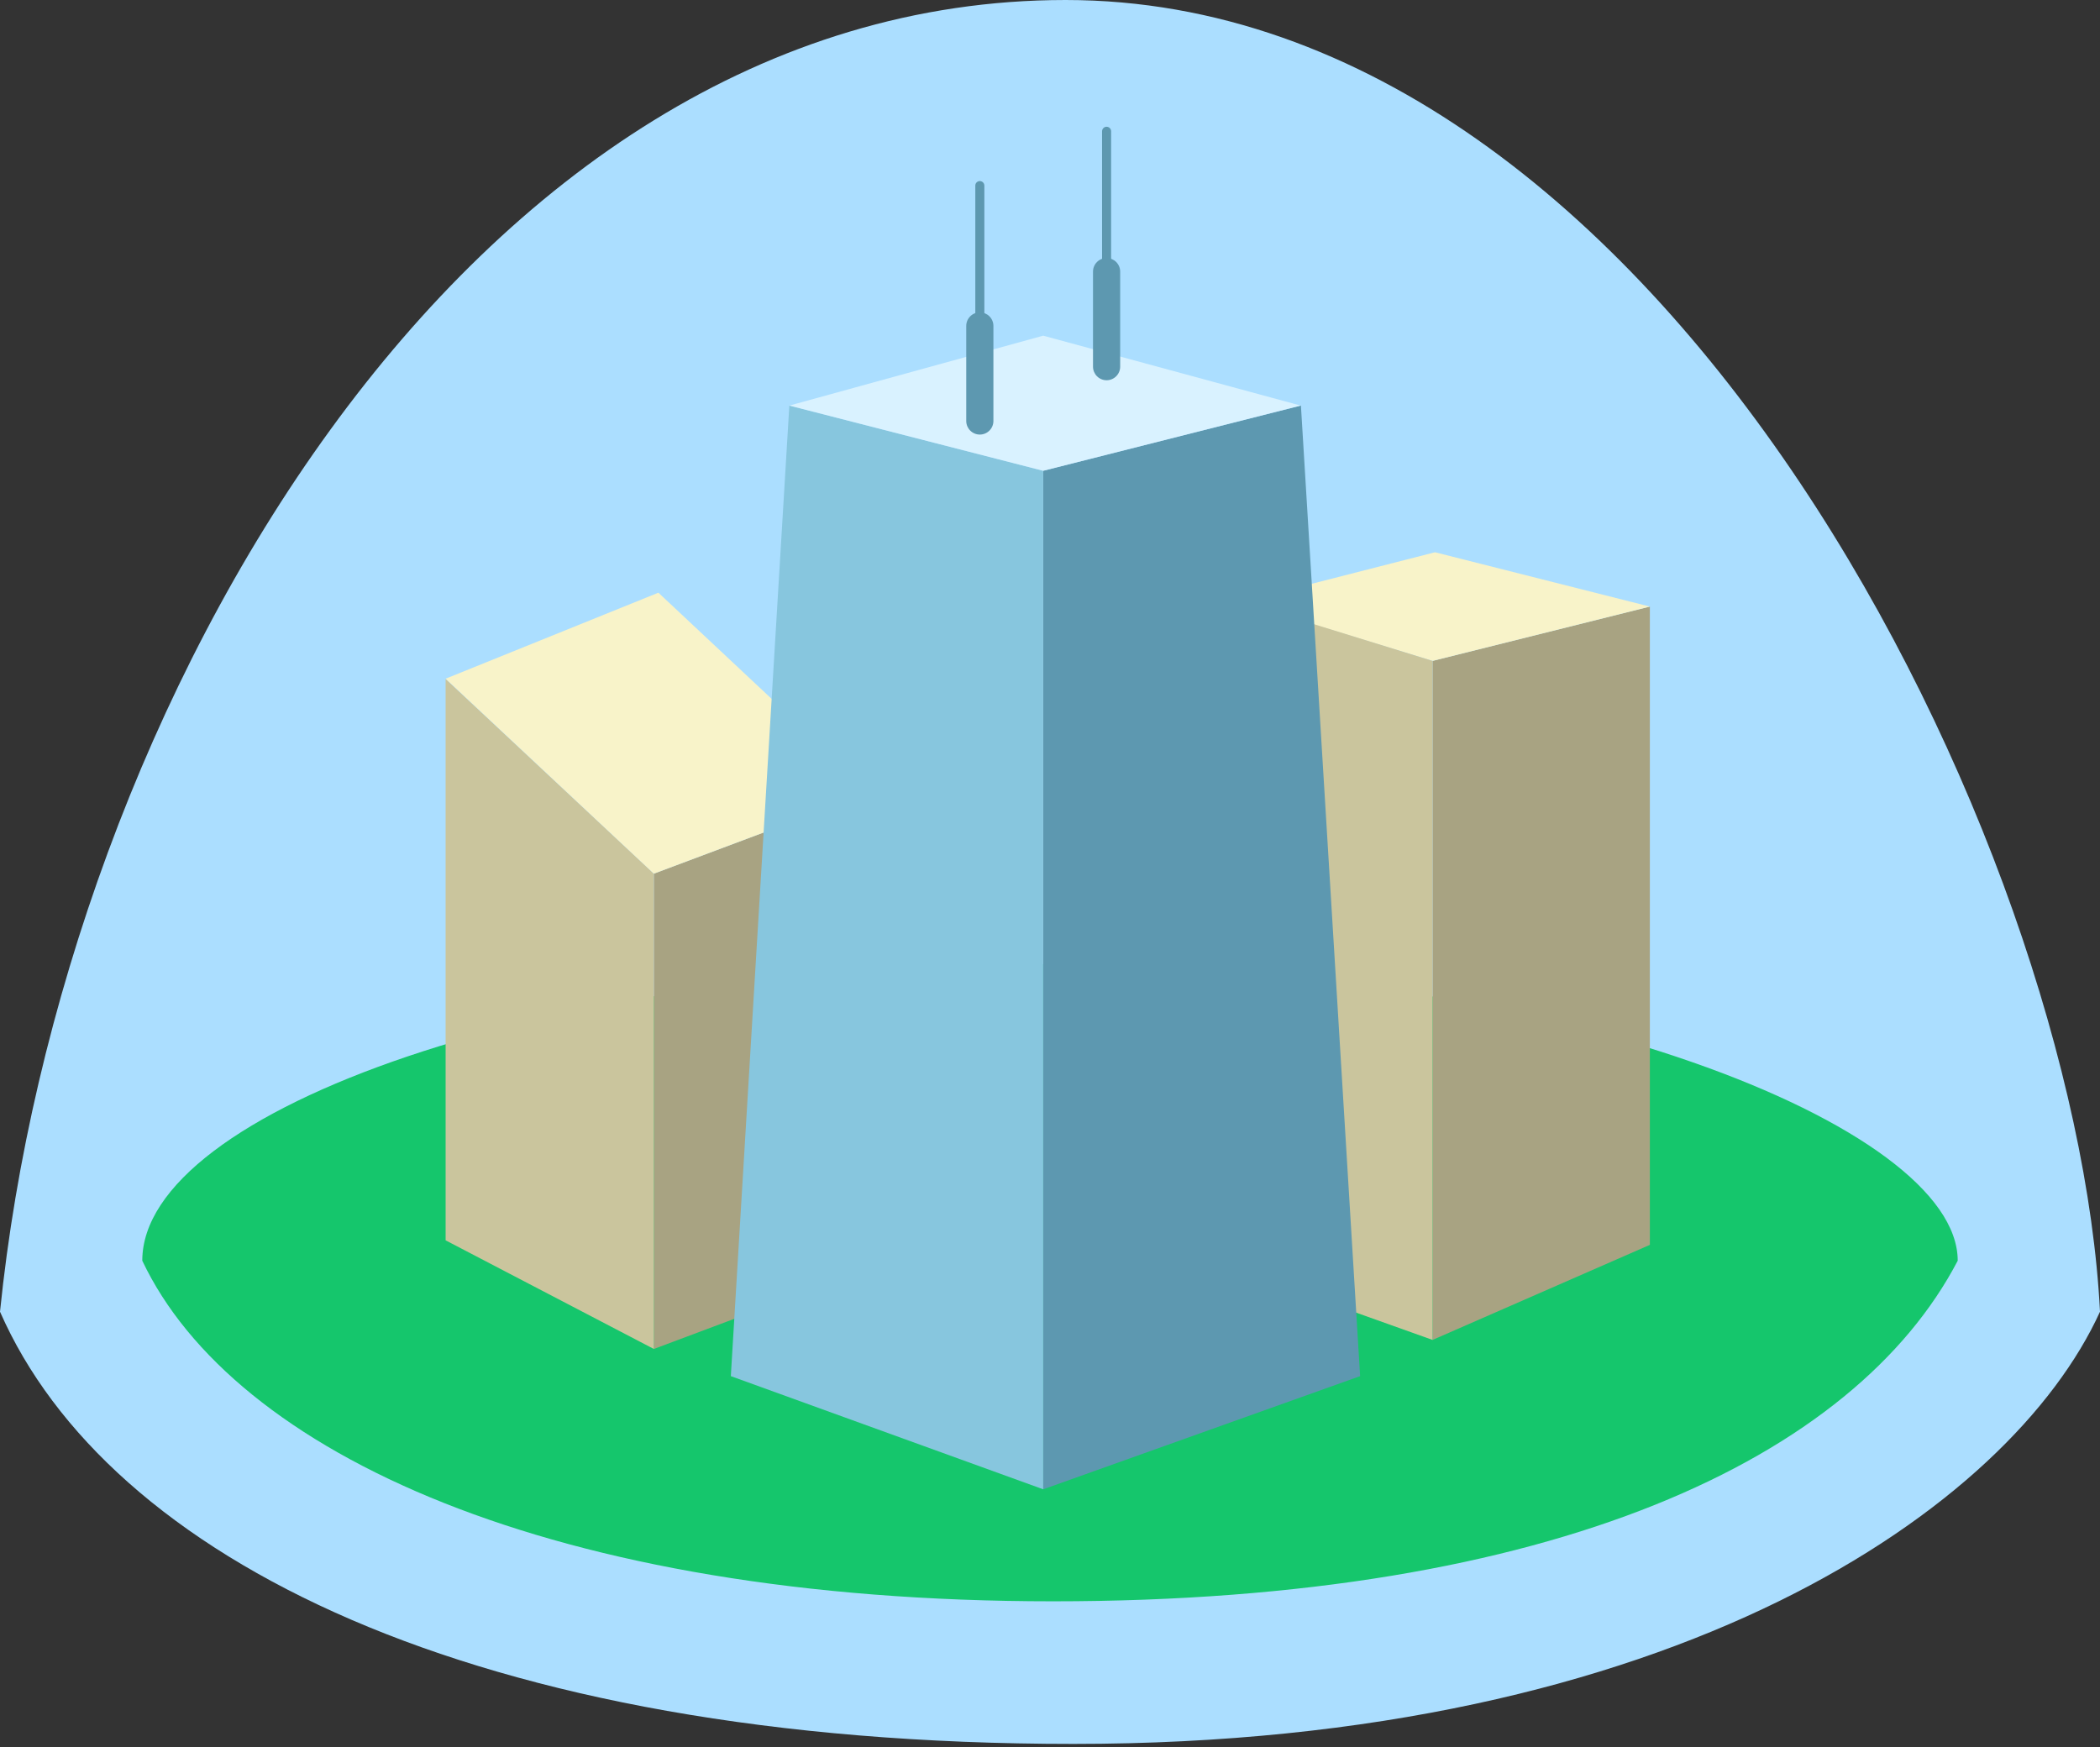 <?xml version="1.0" encoding="utf-8"?>
<!-- Generator: Adobe Illustrator 16.0.0, SVG Export Plug-In . SVG Version: 6.00 Build 0)  -->
<!DOCTYPE svg PUBLIC "-//W3C//DTD SVG 1.1//EN" "http://www.w3.org/Graphics/SVG/1.1/DTD/svg11.dtd">
<svg version="1.1" id="Layer_1" xmlns="http://www.w3.org/2000/svg" xmlns:xlink="http://www.w3.org/1999/xlink" x="0px" y="0px"
	 width="463.855px" height="386px" viewBox="0 0 463.855 386" enable-background="new 0 0 463.855 386" xml:space="preserve">
<rect x="0" y="0" width="463.855" height="386" fill="#333333" stroke="none"/>
<title>Group 5</title>
<g>
	<path fill="#ABDEFF" d="M237.07,385.246c132.825,0,207.024-52.145,226.786-95.48C458.652,187.328,368.2,0,235.375,0
		C102.551,0,13.578,156.566,0,289.766C23.785,343.965,104.246,385.246,237.07,385.246z"/>
	<path fill="#15C66C" d="M232.62,353.744c110.731,0,177.077-31.73,199.808-75.244c0-29.715-89.767-65.5-200.5-65.5
		c-110.733,0-200.5,32.379-200.5,65.5C51.482,320.844,121.886,353.744,232.62,353.744L232.62,353.744z"/>
	<g transform="translate(98.428 28)">
		<path fill="#A8A382" d="M46,165l48-18v105l-48,18V165z M218,118l48-12v141l-48,21V118z"/>
		<path fill="#F8F3C9" d="M218,118l48-12l-47.459-12l-43,11L218,118z"/>
		<path fill="#CAC59D" d="M218,118l-42-13v148l42,15V118z M46,165L0,122v124l46,24V165z"/>
		<path fill="#F8F3C9" d="M46,165l48-18l-47-44.07l-47,19L46,165z"/>
		<path fill="#5D98B0" d="M132,76l56.924-14.406L202,276l-70,25V76z"/>
		<path fill="#87C6DE" d="M132,76L75.924,61.594L63,276l69,25V76z"/>
		<path opacity="0.9" fill="#DEF4FF" enable-background="new    " d="M132,76L75.924,61.594L132,46.152l56.86,15.442L132,76z"/>
		<path fill="#5D98B0" d="M118,41L118,41c1.657,0,3,1.343,3,3v21c0,1.657-1.343,3-3,3l0,0c-1.657,0-3-1.343-3-3V44
			C115,42.343,116.343,41,118,41z"/>
		<path fill="#5D98B0" d="M118,12L118,12c0.552,0,1,0.448,1,1v45c0,0.552-0.448,1-1,1l0,0c-0.553,0-1-0.448-1-1V13
			C117,12.448,117.447,12,118,12z"/>
		<path fill="#5D98B0" d="M146,29L146,29c1.657,0,3,1.343,3,3v21c0,1.657-1.343,3-3,3l0,0c-1.657,0-3-1.343-3-3V32
			C143,30.343,144.343,29,146,29z"/>
		<path fill="#5D98B0" d="M146,0L146,0c0.552,0,1,0.448,1,1v45c0,0.552-0.448,1-1,1l0,0c-0.553,0-1-0.448-1-1V1
			C145,0.448,145.447,0,146,0z"/>
	</g>
	<path display="none" d="M519,139.492v150.533h28.973v-65.364h63.863v65.368h28.94v-150.51h-29.022v59.226h-63.857v-59.253H519z"/>
	<g transform="translate(519 132.348)" display="none">
		<g transform="translate(170.94 49.617)" display="inline">
			<defs>
				<filter id="Adobe_OpacityMaskFilter" filterUnits="userSpaceOnUse" x="0.15" y="0.457" width="108.617" height="147.458">
					<feColorMatrix  type="matrix" values="1 0 0 0 0  0 1 0 0 0  0 0 1 0 0  0 0 0 1 0"/>
				</filter>
			</defs>
			<mask maskUnits="userSpaceOnUse" x="0.15" y="0.457" width="108.617" height="147.458" id="b">
				<g filter="url(#Adobe_OpacityMaskFilter)">
					<path id="a" fill="#FFFFFF" d="M0.149,147.915h108.617V0.458H0.15L0.149,147.915z"/>
				</g>
			</mask>
			<path mask="url(#b)" d="M31.555,38.49c0.077,0.732,0.13,2.18,0.395,3.587c0.964,5.146,3.37,9.39,7.904,12.25
				c3.978,2.509,8.362,3.138,12.91,2.532c5.367-0.713,9.68-3.258,12.545-7.971C68.51,43.62,69.059,37.92,67.854,32
				c-0.889-4.369-3.021-8.054-6.54-10.863c-4.066-3.248-8.789-4.231-13.834-3.686c-4.814,0.521-8.794,2.689-11.73,6.63
				C32.714,28.153,31.619,32.805,31.555,38.49 M53.257,132.367c3.332,0.084,8.331-0.318,13.234-1.525
				c4.693-1.156,9.141-2.82,12.538-6.52c4.096-4.459,3.016-10.74-2.359-13.503c-4.084-2.101-8.528-2.931-13.002-3.552
				c-9.643-1.336-19.368-2.096-28.902-4.185c-0.378-0.083-0.914-0.06-1.202,0.15c-3.941,2.897-7.619,6.026-9.699,10.646
				c-1.87,4.153-1.25,8.612,1.913,11.764c1.926,1.918,4.311,3.154,6.873,4.048C38.774,131.823,45.126,132.316,53.257,132.367
				 M27.11,68.631c-3.927-1.996-7.387-4.266-10.332-7.253c-5.454-5.532-8.521-12.17-9.237-19.903
				c-0.725-7.819,0.628-15.219,4.636-22.02c4.313-7.316,10.64-12.313,18.479-15.404C41.417-0.19,52.429-0.532,63.574,2.262
				c5.566,1.382,10.771,3.944,15.261,7.512c0.545,0.43,0.962,0.463,1.564,0.247c7.853-2.81,15.71-5.602,23.567-8.397
				c0.363-0.13,0.731-0.249,1.303-0.442l3.498,20.927l-19.07,1.311c0.485,1.43,1.012,2.711,1.355,4.037
				c2.865,11.07,1.38,21.409-5.587,30.643c-4.253,5.641-9.963,9.447-16.536,11.965c-8.477,3.248-17.223,4.009-26.187,2.859
				c-0.54-0.07-1.268,0.127-1.677,0.475c-1.003,0.847-2.001,1.76-2.763,2.818c-1.67,2.322-0.911,4.817,1.88,5.605
				c3.584,1.013,7.234,1.917,10.916,2.441c6.747,0.961,13.548,1.53,20.308,2.412c6.311,0.822,12.518,2.174,18.437,4.582
				c4.853,1.974,9.271,4.625,12.32,9.033c3.498,5.059,4.107,10.747,3.19,16.659c-1.5,9.678-7.253,16.399-15.296,21.387
				c-7.764,4.813-16.364,7.265-25.345,8.511c-12.826,1.777-25.58,1.359-38.229-1.432c-5.922-1.307-11.604-3.306-16.64-6.794
				c-4.726-3.272-8.25-7.425-9.332-13.276c-1.245-6.735,0.768-12.521,5.168-17.592c3.989-4.597,8.996-7.883,14.118-10.85
				c-1.238-1.424-2.654-2.74-3.694-4.307c-3.216-4.84-2.922-10.224,0.645-15.105c2.455-3.361,5.71-5.82,9.149-8.066
				C26.249,69.198,26.597,68.969,27.11,68.631"/>
		</g>
		<path display="inline" d="M290.515,4.253l26.065-4.132v65.467c0.821-0.711,1.414-1.215,2-1.729
			c4.775-4.171,9.865-7.872,15.744-10.359c9.731-4.116,19.627-4.737,29.557-0.885c7.325,2.842,11.898,8.393,14.415,15.73
			c1.428,4.162,2.019,8.47,2.022,12.846c0.023,24.965,0.012,49.93,0.012,74.895v1.59h-26.19v-1.461
			c0-22.508,0.005-45.015-0.005-67.521c-0.001-3.018-0.389-5.973-1.705-8.744c-1.848-3.892-5.004-5.959-9.191-6.507
			c-5.764-0.754-10.917,1.017-15.747,3.979c-3.88,2.381-7.245,5.394-10.369,8.677c-0.339,0.356-0.467,1.042-0.468,1.575
			c-0.023,17.24-0.02,34.481-0.02,51.723v18.296h-26.12V4.253z"/>
		<g transform="translate(600.866 49.617)" display="inline">
			<defs>
				<filter id="Adobe_OpacityMaskFilter_1_" filterUnits="userSpaceOnUse" x="0.218" y="0.404" width="93.641" height="109.928">
					<feColorMatrix  type="matrix" values="1 0 0 0 0  0 1 0 0 0  0 0 1 0 0  0 0 0 1 0"/>
				</filter>
			</defs>
			<mask maskUnits="userSpaceOnUse" x="0.218" y="0.404" width="93.641" height="109.928" id="d">
				<g filter="url(#Adobe_OpacityMaskFilter_1_)">
					<path id="c" fill="#FFFFFF" d="M93.859,110.332V0.405H0.219v109.927H93.859z"/>
				</g>
			</mask>
			<path mask="url(#d)" d="M26.643,44.096h41.773c0-0.39,0.036-0.699-0.005-0.998c-0.545-3.97-1.275-7.896-2.78-11.635
				c-2.963-7.363-7.964-12.132-16.236-12.777c-5.693-0.444-10.662,1.209-14.614,5.324C29.455,29.551,27.62,36.58,26.643,44.096
				 M93.708,60.573h-67.54c0.218,1.823,0.362,3.513,0.628,5.185c0.894,5.605,2.67,10.859,6.314,15.34
				c4.017,4.938,9.341,7.562,15.517,8.459c8.63,1.254,16.985-0.043,25.077-3.178c5.84-2.263,11.198-5.414,16.339-8.96
				c0.185-0.127,0.383-0.235,0.723-0.442l0.863,5.727c0.689,4.575,1.37,9.153,2.084,13.725c0.116,0.746-0.083,1.188-0.733,1.619
				c-9.345,6.228-19.548,10.16-30.705,11.578c-9.649,1.227-19.211,0.989-28.61-1.764c-10.567-3.094-19.016-9.083-24.96-18.426
				c-3.42-5.373-5.601-11.248-6.847-17.476c-2.174-10.87-2.231-21.747,0.099-32.594C3.65,31.48,6.759,24.2,11.747,17.791
				c4.355-5.598,9.688-9.987,16.172-12.91C40.024-0.58,52.43-0.924,64.926,3.188c9.285,3.054,16.228,9.142,21.15,17.57
				c4.396,7.531,6.71,15.723,7.426,24.336c0.401,4.84,0.263,9.723,0.356,14.586C93.864,59.94,93.773,60.202,93.708,60.573"/>
		</g>
		<path display="inline" d="M512.375,127.895c3.396,1.807,6.675,3.735,10.104,5.344c9.65,4.527,19.744,7.21,30.507,6.771
			c3.446-0.143,6.779-0.801,9.915-2.368c7.058-3.527,6.715-13.294,1.147-16.865c-3.229-2.069-6.77-3.328-10.391-4.394
			c-6.015-1.77-12.103-3.299-18.078-5.185c-5.195-1.64-10.167-3.834-14.621-7.087c-5.651-4.128-8.917-9.645-9.907-16.533
			c-0.74-5.145-0.668-10.244,0.887-15.268c2.216-7.158,6.736-12.432,13.133-16.184c5.855-3.435,12.26-5.07,18.975-5.534
			c13.29-0.916,26.197,0.916,38.676,5.62c1.162,0.439,2.284,0.984,3.565,1.541l-3.468,21.756c-0.694-0.34-1.309-0.625-1.907-0.938
			c-7.405-3.874-15.189-6.646-23.465-7.924c-4.99-0.771-10.011-1.144-14.968,0.157c-3.33,0.873-6.133,2.523-7.263,6.078
			c-1.242,3.902,0.152,7.572,3.66,9.797c3.565,2.259,7.548,3.479,11.543,4.658c5.64,1.666,11.338,3.149,16.928,4.967
			c5.257,1.709,10.298,3.951,14.79,7.279c5.844,4.33,9.026,10.162,9.897,17.31c0.667,5.467,0.521,10.892-1.076,16.21
			c-2.32,7.72-7.231,13.281-14.29,17.038c-6.3,3.353-13.118,4.747-20.153,5.317c-12.729,1.029-25.032-1.019-36.989-5.295
			c-3.214-1.15-6.289-2.687-9.436-4.025c-0.898-0.383-1.245-0.889-1.064-1.954c1.109-6.606,2.138-13.226,3.198-19.839
			C512.253,128.166,512.341,127.992,512.375,127.895 M460.232,76.075c-4.783,0.41-9.313,1.272-13.687,2.878
			c-9.397,3.45-17.119,9.118-22.896,17.332c-0.426,0.629-0.66,1.368-0.676,2.127c-0.036,19.229-0.027,38.457-0.027,57.687v1.583
			h-26.108V52.366h22.169l3.279,21.073c7.755-13.203,17.945-22.309,33.804-23.329L460.232,76.075"/>
		<defs>
			<filter id="Adobe_OpacityMaskFilter_2_" filterUnits="userSpaceOnUse" x="135.251" y="4.485" width="364.925" height="153.204">
				<feColorMatrix  type="matrix" values="1 0 0 0 0  0 1 0 0 0  0 0 1 0 0  0 0 0 1 0"/>
			</filter>
		</defs>
		<mask maskUnits="userSpaceOnUse" x="135.251" y="4.485" width="364.925" height="153.204" id="f" display="inline">
			<g filter="url(#Adobe_OpacityMaskFilter_2_)">
				<path id="e" fill="#FFFFFF" d="M0,197.532h694.725V0.12H0V197.532z"/>
			</g>
		</mask>
		<path display="inline" mask="url(#f)" d="M137.773,157.689h25.983V52.344h-25.983V157.689z M471.417,157.685h25.978V52.348
			h-25.978V157.685z M485.28,34.63c-6.514-0.109-11.618-2.327-14.65-7.968c-4.856-9.034,0.792-20.2,10.956-21.91
			c7.43-1.25,14.206,1.95,17.152,8.503c3.856,8.578-0.193,18.619-10.408,20.944C487.237,34.449,486.102,34.517,485.28,34.63
			 M166.457,19.624c0.197,8.123-6.417,14.781-14.86,14.959c-9.284,0.195-16.256-5.96-16.345-14.555
			c-0.092-8.841,6.332-15.135,14.66-15.48C159.482,4.153,166.234,10.444,166.457,19.624"/>
	</g>
</g>
</svg>
